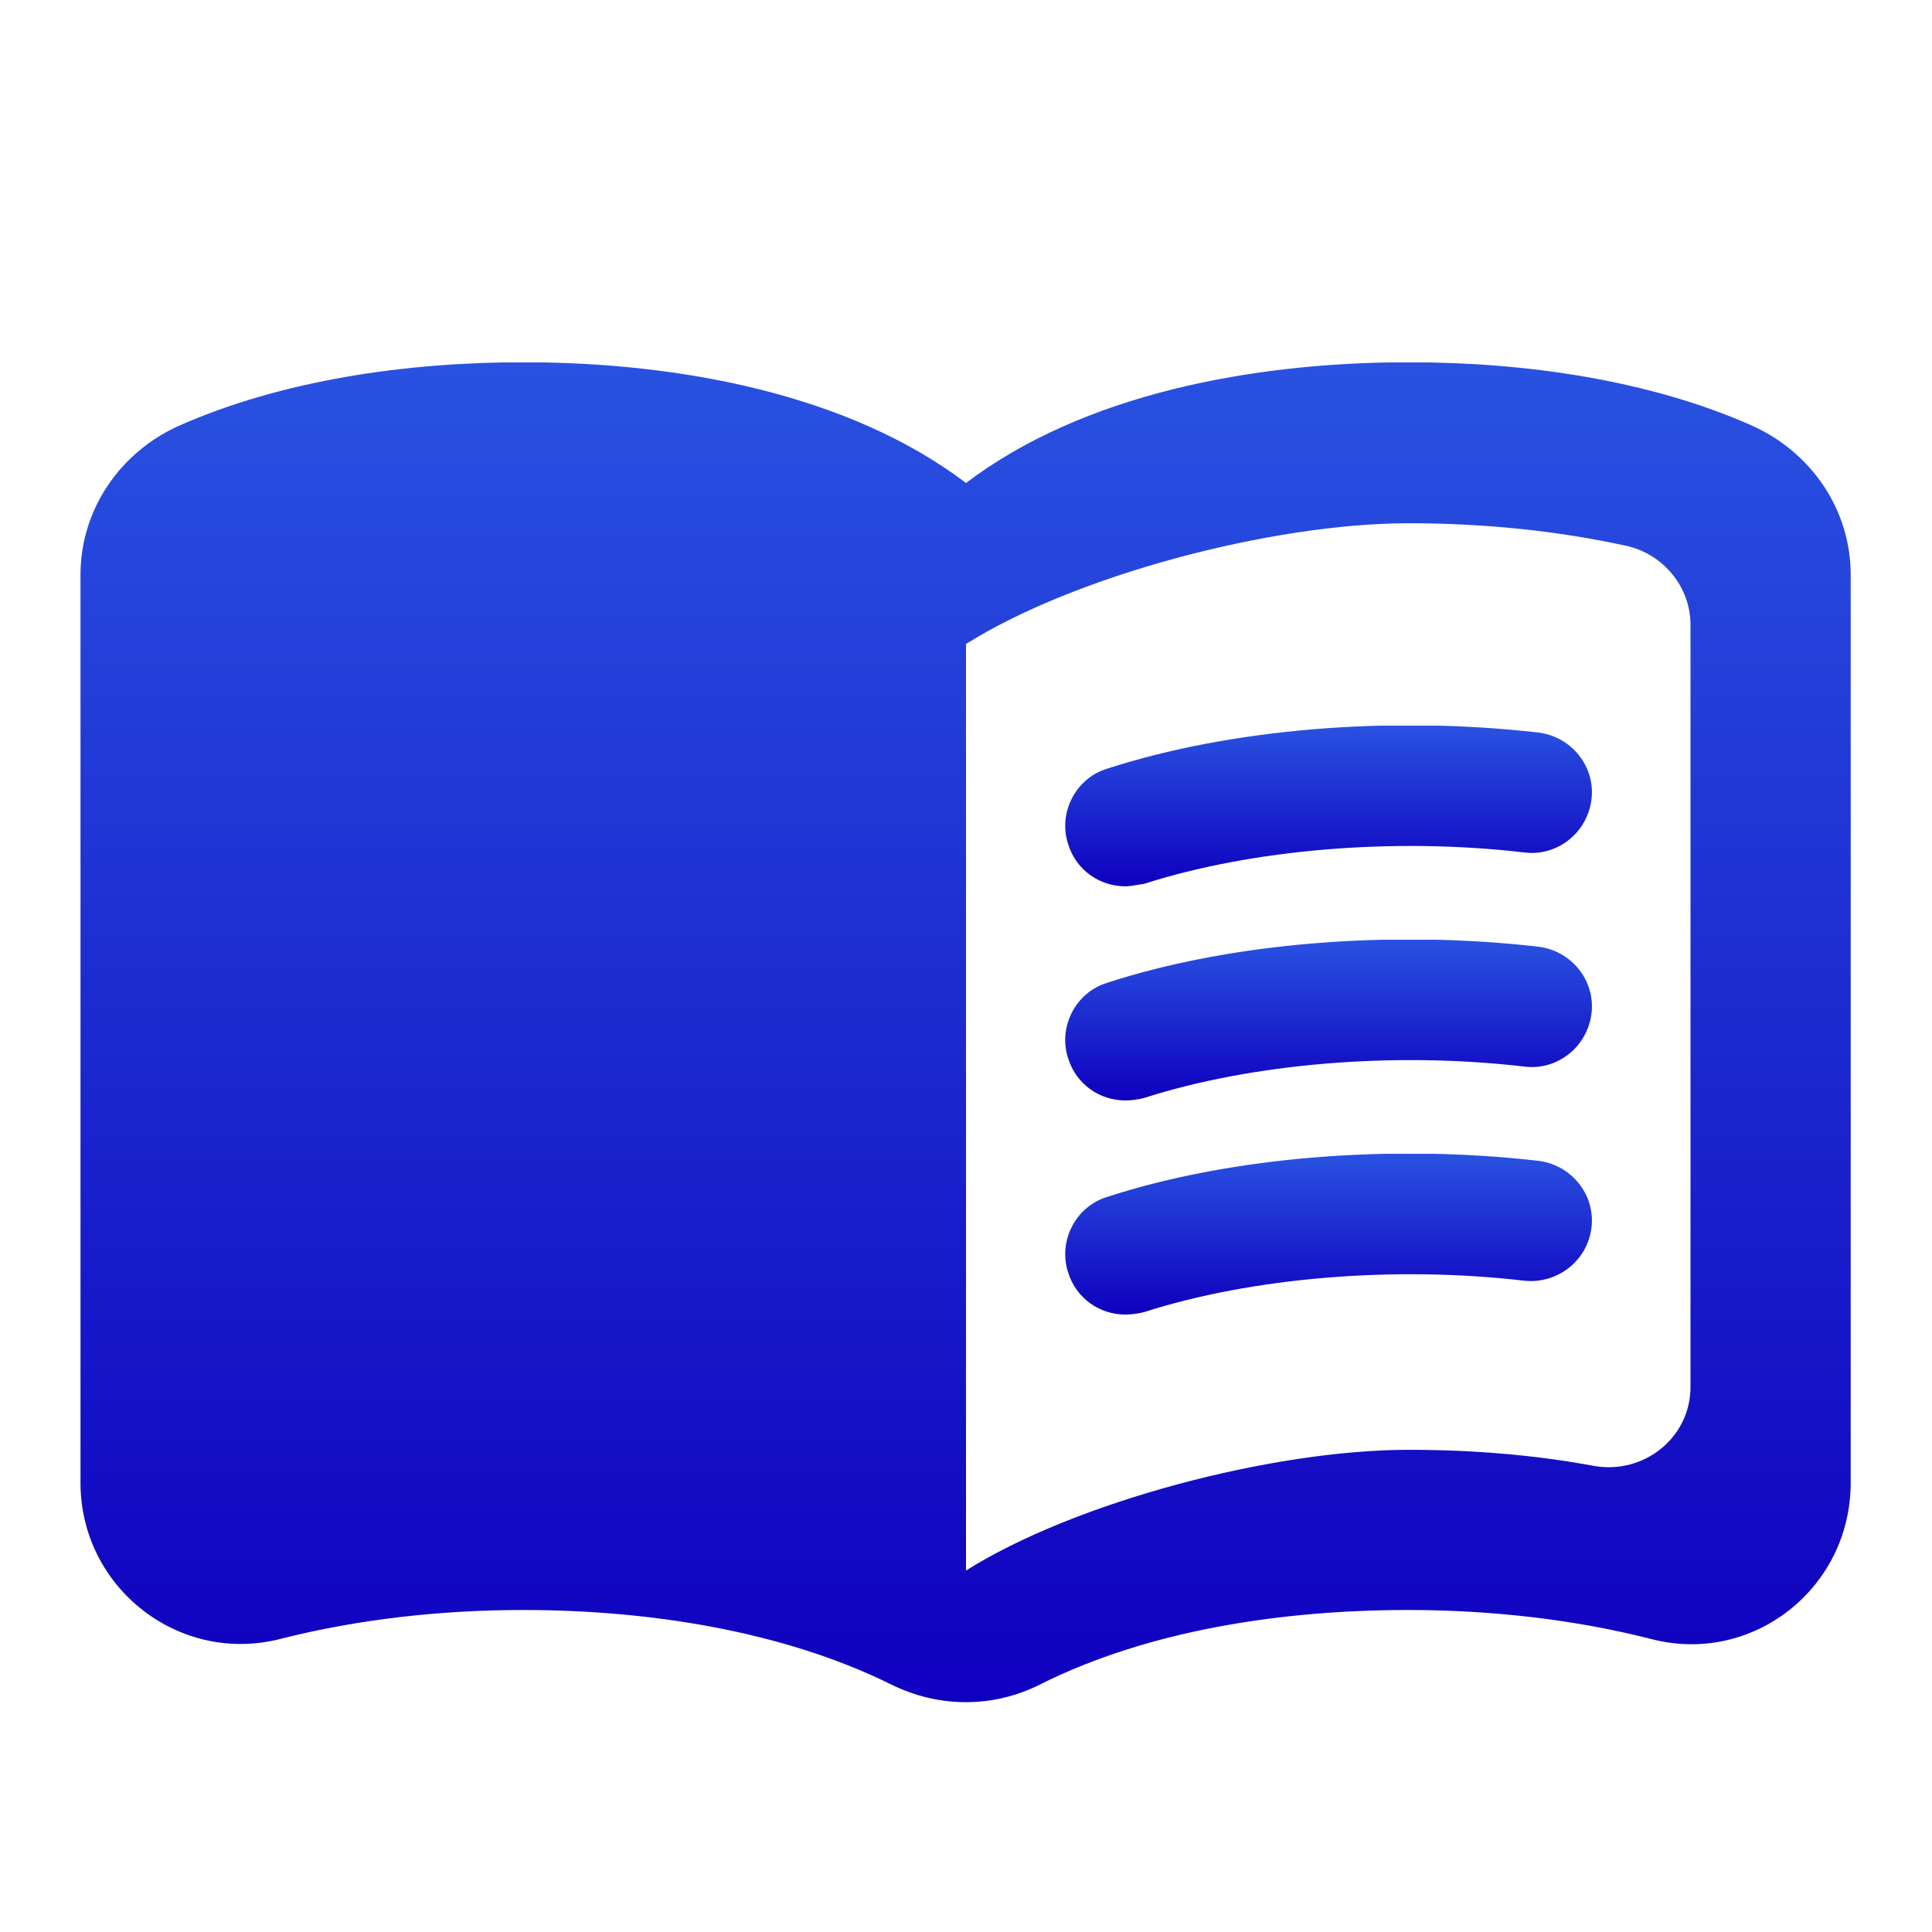 <svg width="24" height="24" viewBox="0 0 24 24" fill="none" xmlns="http://www.w3.org/2000/svg">
<g clip-path="url(#clip0_13_94)">
<path d="M17.5 4.5C15.55 4.5 13.45 4.9 12 6C10.55 4.9 8.45 4.5 6.5 4.5C5.05 4.5 3.51 4.72 2.22 5.29C1.49 5.62 1 6.33 1 7.14V18.42C1 19.72 2.22 20.68 3.48 20.36C4.46 20.11 5.5 20 6.5 20C8.06 20 9.72 20.26 11.06 20.92C11.66 21.22 12.34 21.22 12.93 20.92C14.27 20.25 15.93 20 17.49 20C18.49 20 19.53 20.11 20.51 20.36C21.77 20.69 22.99 19.73 22.99 18.42V7.14C22.99 6.33 22.5 5.62 21.77 5.29C20.49 4.72 18.95 4.5 17.5 4.5ZM21 17.23C21 17.86 20.42 18.32 19.8 18.21C19.05 18.07 18.27 18.01 17.5 18.01C15.8 18.01 13.35 18.66 12 19.51V8C13.35 7.15 15.8 6.5 17.5 6.5C18.42 6.5 19.33 6.59 20.2 6.78C20.66 6.88 21 7.29 21 7.76V17.23Z" fill="url(#paint0_linear_13_94)"/>
<path d="M13.98 11.01C13.66 11.01 13.37 10.81 13.27 10.49C13.14 10.1 13.36 9.67 13.75 9.55C15.29 9.05 17.28 8.89 19.11 9.1C19.52 9.15 19.82 9.52 19.77 9.93C19.72 10.34 19.35 10.64 18.94 10.59C17.32 10.4 15.55 10.55 14.21 10.98C14.13 10.99 14.05 11.01 13.98 11.01Z" fill="url(#paint1_linear_13_94)"/>
<path d="M13.98 13.67C13.66 13.67 13.37 13.47 13.27 13.15C13.14 12.76 13.36 12.33 13.75 12.21C15.28 11.71 17.28 11.55 19.11 11.76C19.52 11.81 19.82 12.18 19.77 12.59C19.72 13 19.35 13.3 18.94 13.25C17.32 13.06 15.55 13.21 14.21 13.64C14.13 13.66 14.05 13.67 13.98 13.67Z" fill="url(#paint2_linear_13_94)"/>
<path d="M13.98 16.33C13.66 16.33 13.37 16.13 13.27 15.81C13.14 15.42 13.36 14.99 13.75 14.87C15.28 14.37 17.28 14.21 19.11 14.42C19.52 14.47 19.82 14.84 19.77 15.25C19.72 15.66 19.35 15.95 18.94 15.91C17.32 15.72 15.55 15.87 14.21 16.3C14.13 16.32 14.05 16.33 13.98 16.33Z" fill="url(#paint3_linear_13_94)"/>
</g>
<defs>
<linearGradient id="paint0_linear_13_94" x1="11.995" y1="4.5" x2="11.995" y2="21.145" gradientUnits="userSpaceOnUse">
<stop stop-color="#0F00BF" stop-opacity="0"/>
<stop offset="0" stop-color="#2952E1"/>
<stop offset="1" stop-color="#0F00BF"/>
</linearGradient>
<linearGradient id="paint1_linear_13_94" x1="16.504" y1="9.01" x2="16.504" y2="11.01" gradientUnits="userSpaceOnUse">
<stop stop-color="#0F00BF" stop-opacity="0"/>
<stop offset="0" stop-color="#2952E1"/>
<stop offset="1" stop-color="#0F00BF"/>
</linearGradient>
<linearGradient id="paint2_linear_13_94" x1="16.504" y1="11.67" x2="16.504" y2="13.67" gradientUnits="userSpaceOnUse">
<stop stop-color="#0F00BF" stop-opacity="0"/>
<stop offset="0" stop-color="#2952E1"/>
<stop offset="1" stop-color="#0F00BF"/>
</linearGradient>
<linearGradient id="paint3_linear_13_94" x1="16.504" y1="14.33" x2="16.504" y2="16.33" gradientUnits="userSpaceOnUse">
<stop stop-color="#0F00BF" stop-opacity="0"/>
<stop offset="0" stop-color="#2952E1"/>
<stop offset="1" stop-color="#0F00BF"/>
</linearGradient>
<clipPath id="clip0_13_94">
<rect width="24" height="24" fill="white"/>
</clipPath>
</defs>
</svg>
